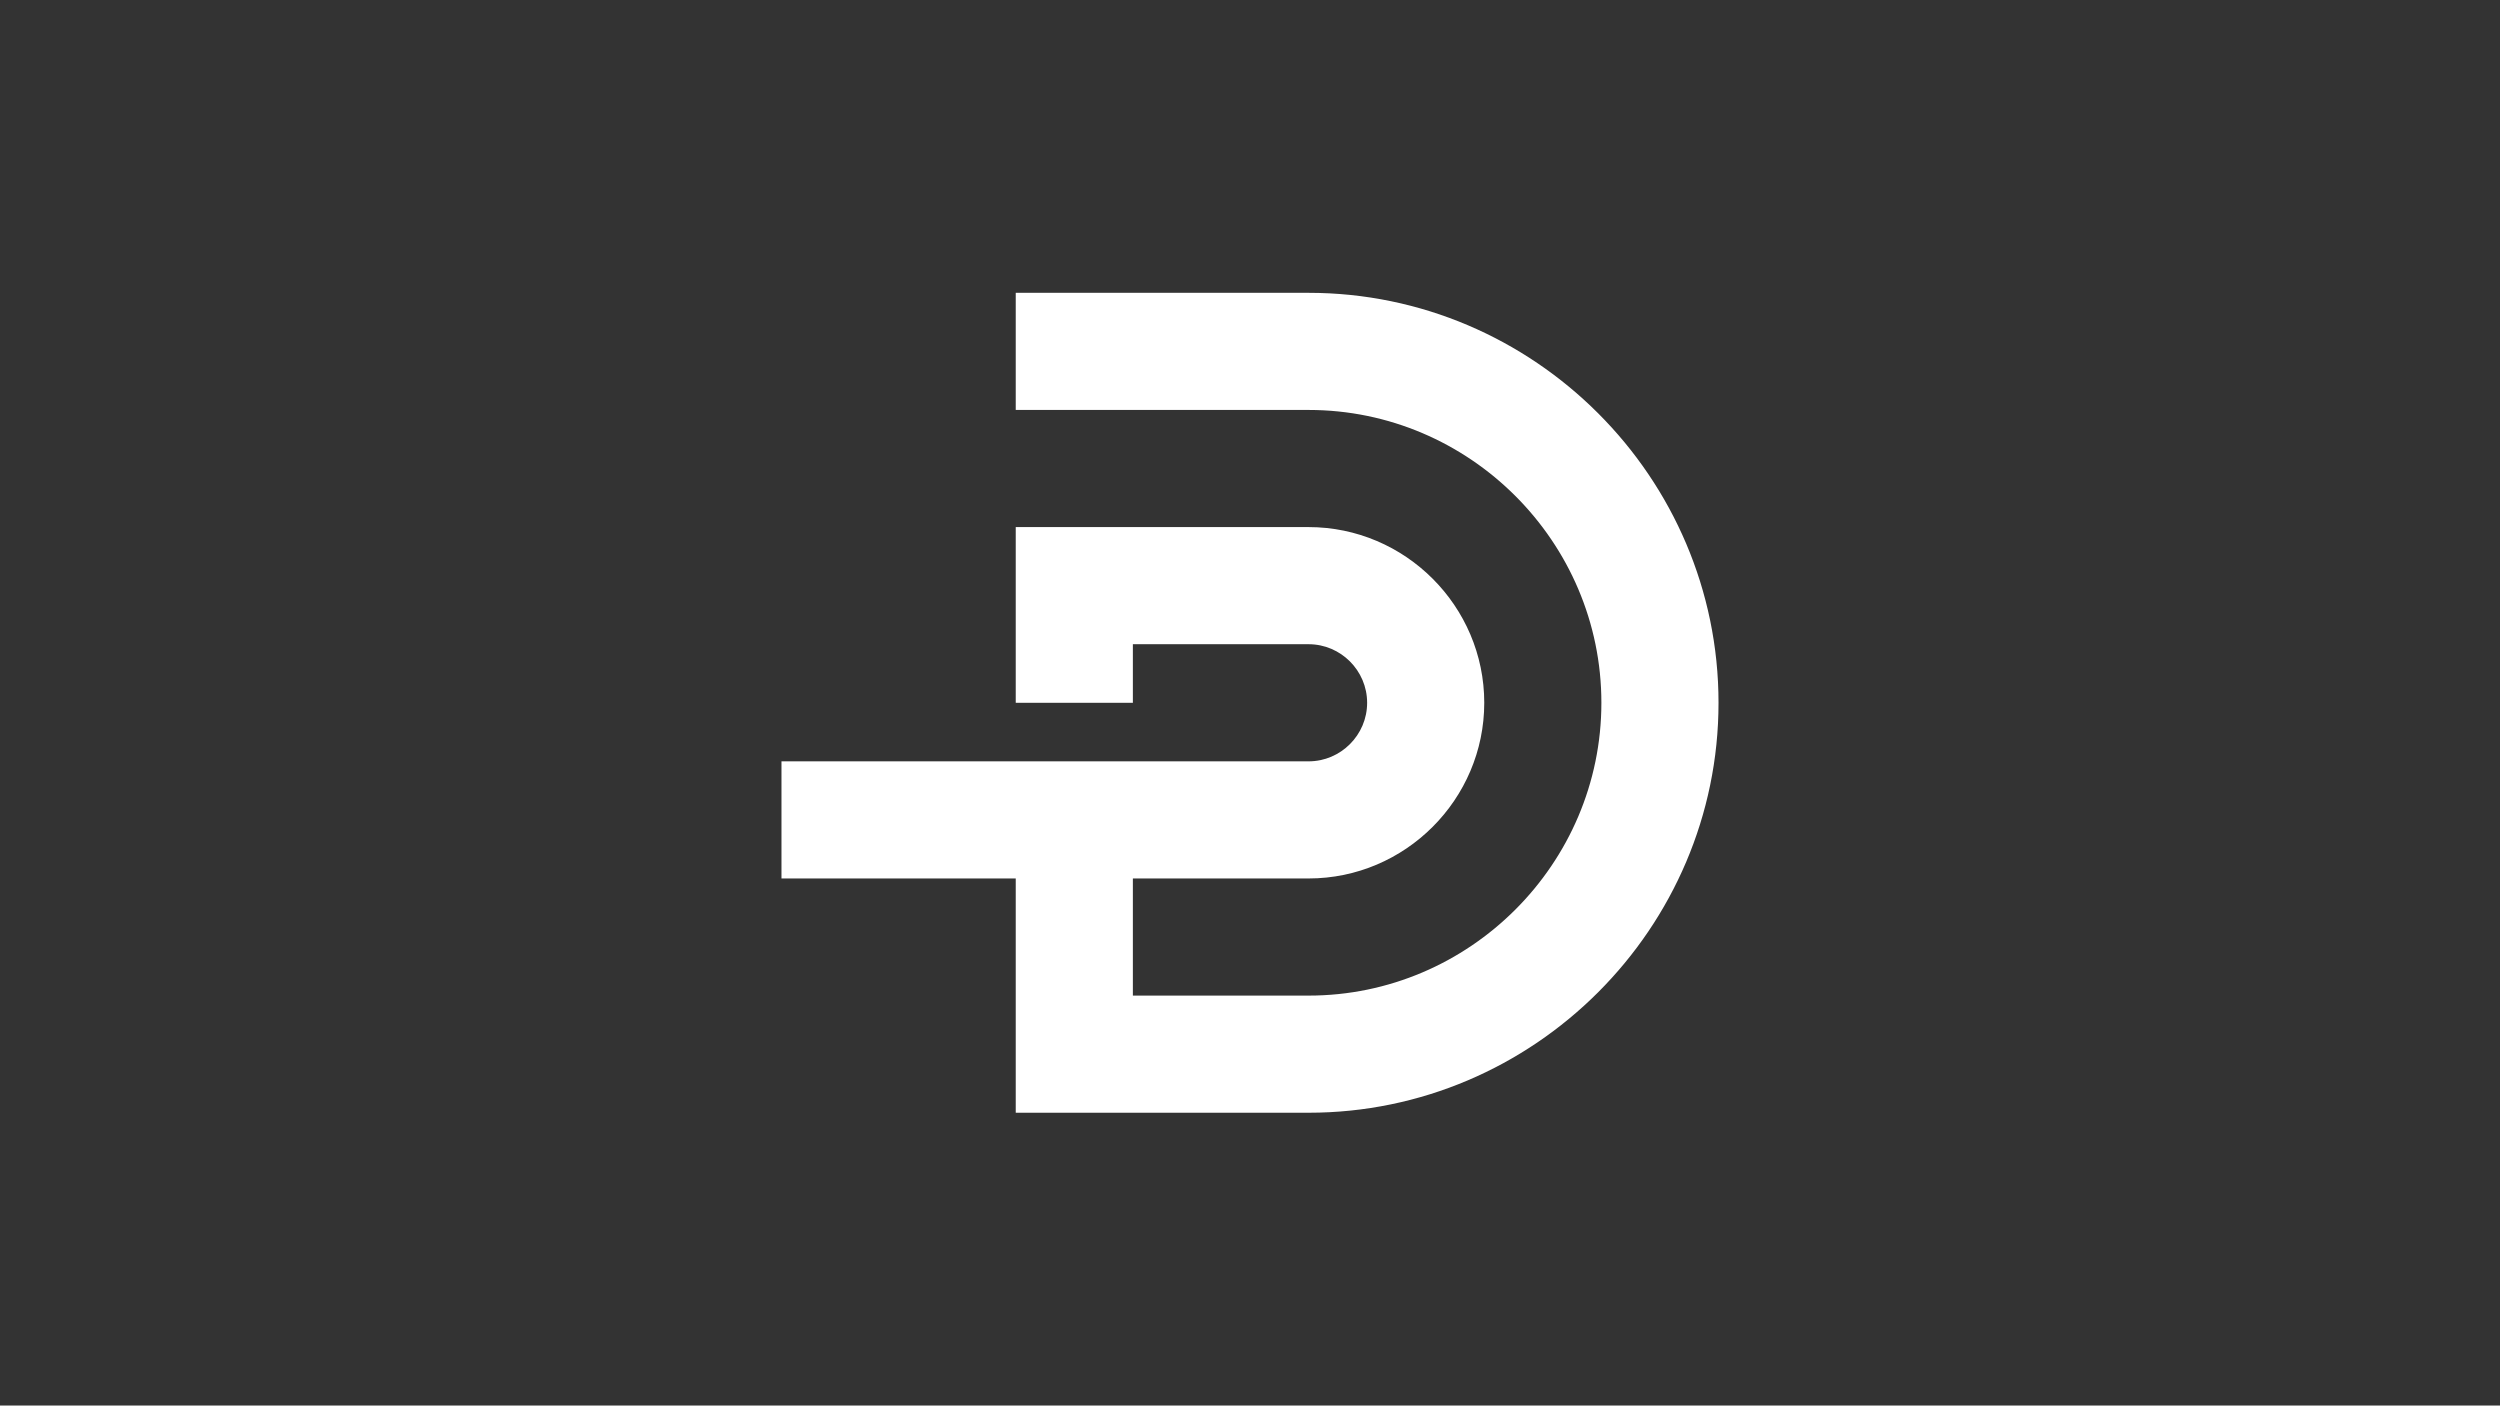 <?xml version="1.0" encoding="utf-8"?>
<!-- Generator: Adobe Illustrator 22.0.1, SVG Export Plug-In . SVG Version: 6.00 Build 0)  -->
<svg version="1.1" id="图层_1" xmlns="http://www.w3.org/2000/svg" xmlns:xlink="http://www.w3.org/1999/xlink" x="0px" y="0px"
	 viewBox="0 0 1366 768" style="enable-background:new 0 0 1366 768;" xml:space="preserve">
<rect x="0" y="0" width="1366" height="768" fill="#333333" stroke="none"/>
<style type="text/css">
	.st0{fill:#fff;}
</style>
<path class="st0" d="M715,160H555v64h160c88,0,160,72,160,160s-72,160-160,160h-96v-64h96c52.8,0,96-43.2,96-96s-43.2-96-96-96H555
	v96h64v-32h96c17.6,0,32,14.4,32,32s-14.4,32-32,32h-64h-32h-64h-32h-96v64h128v128h160c123.2,0,224-100.8,224-224
	S838.2,160,715,160z"/>
</svg>
